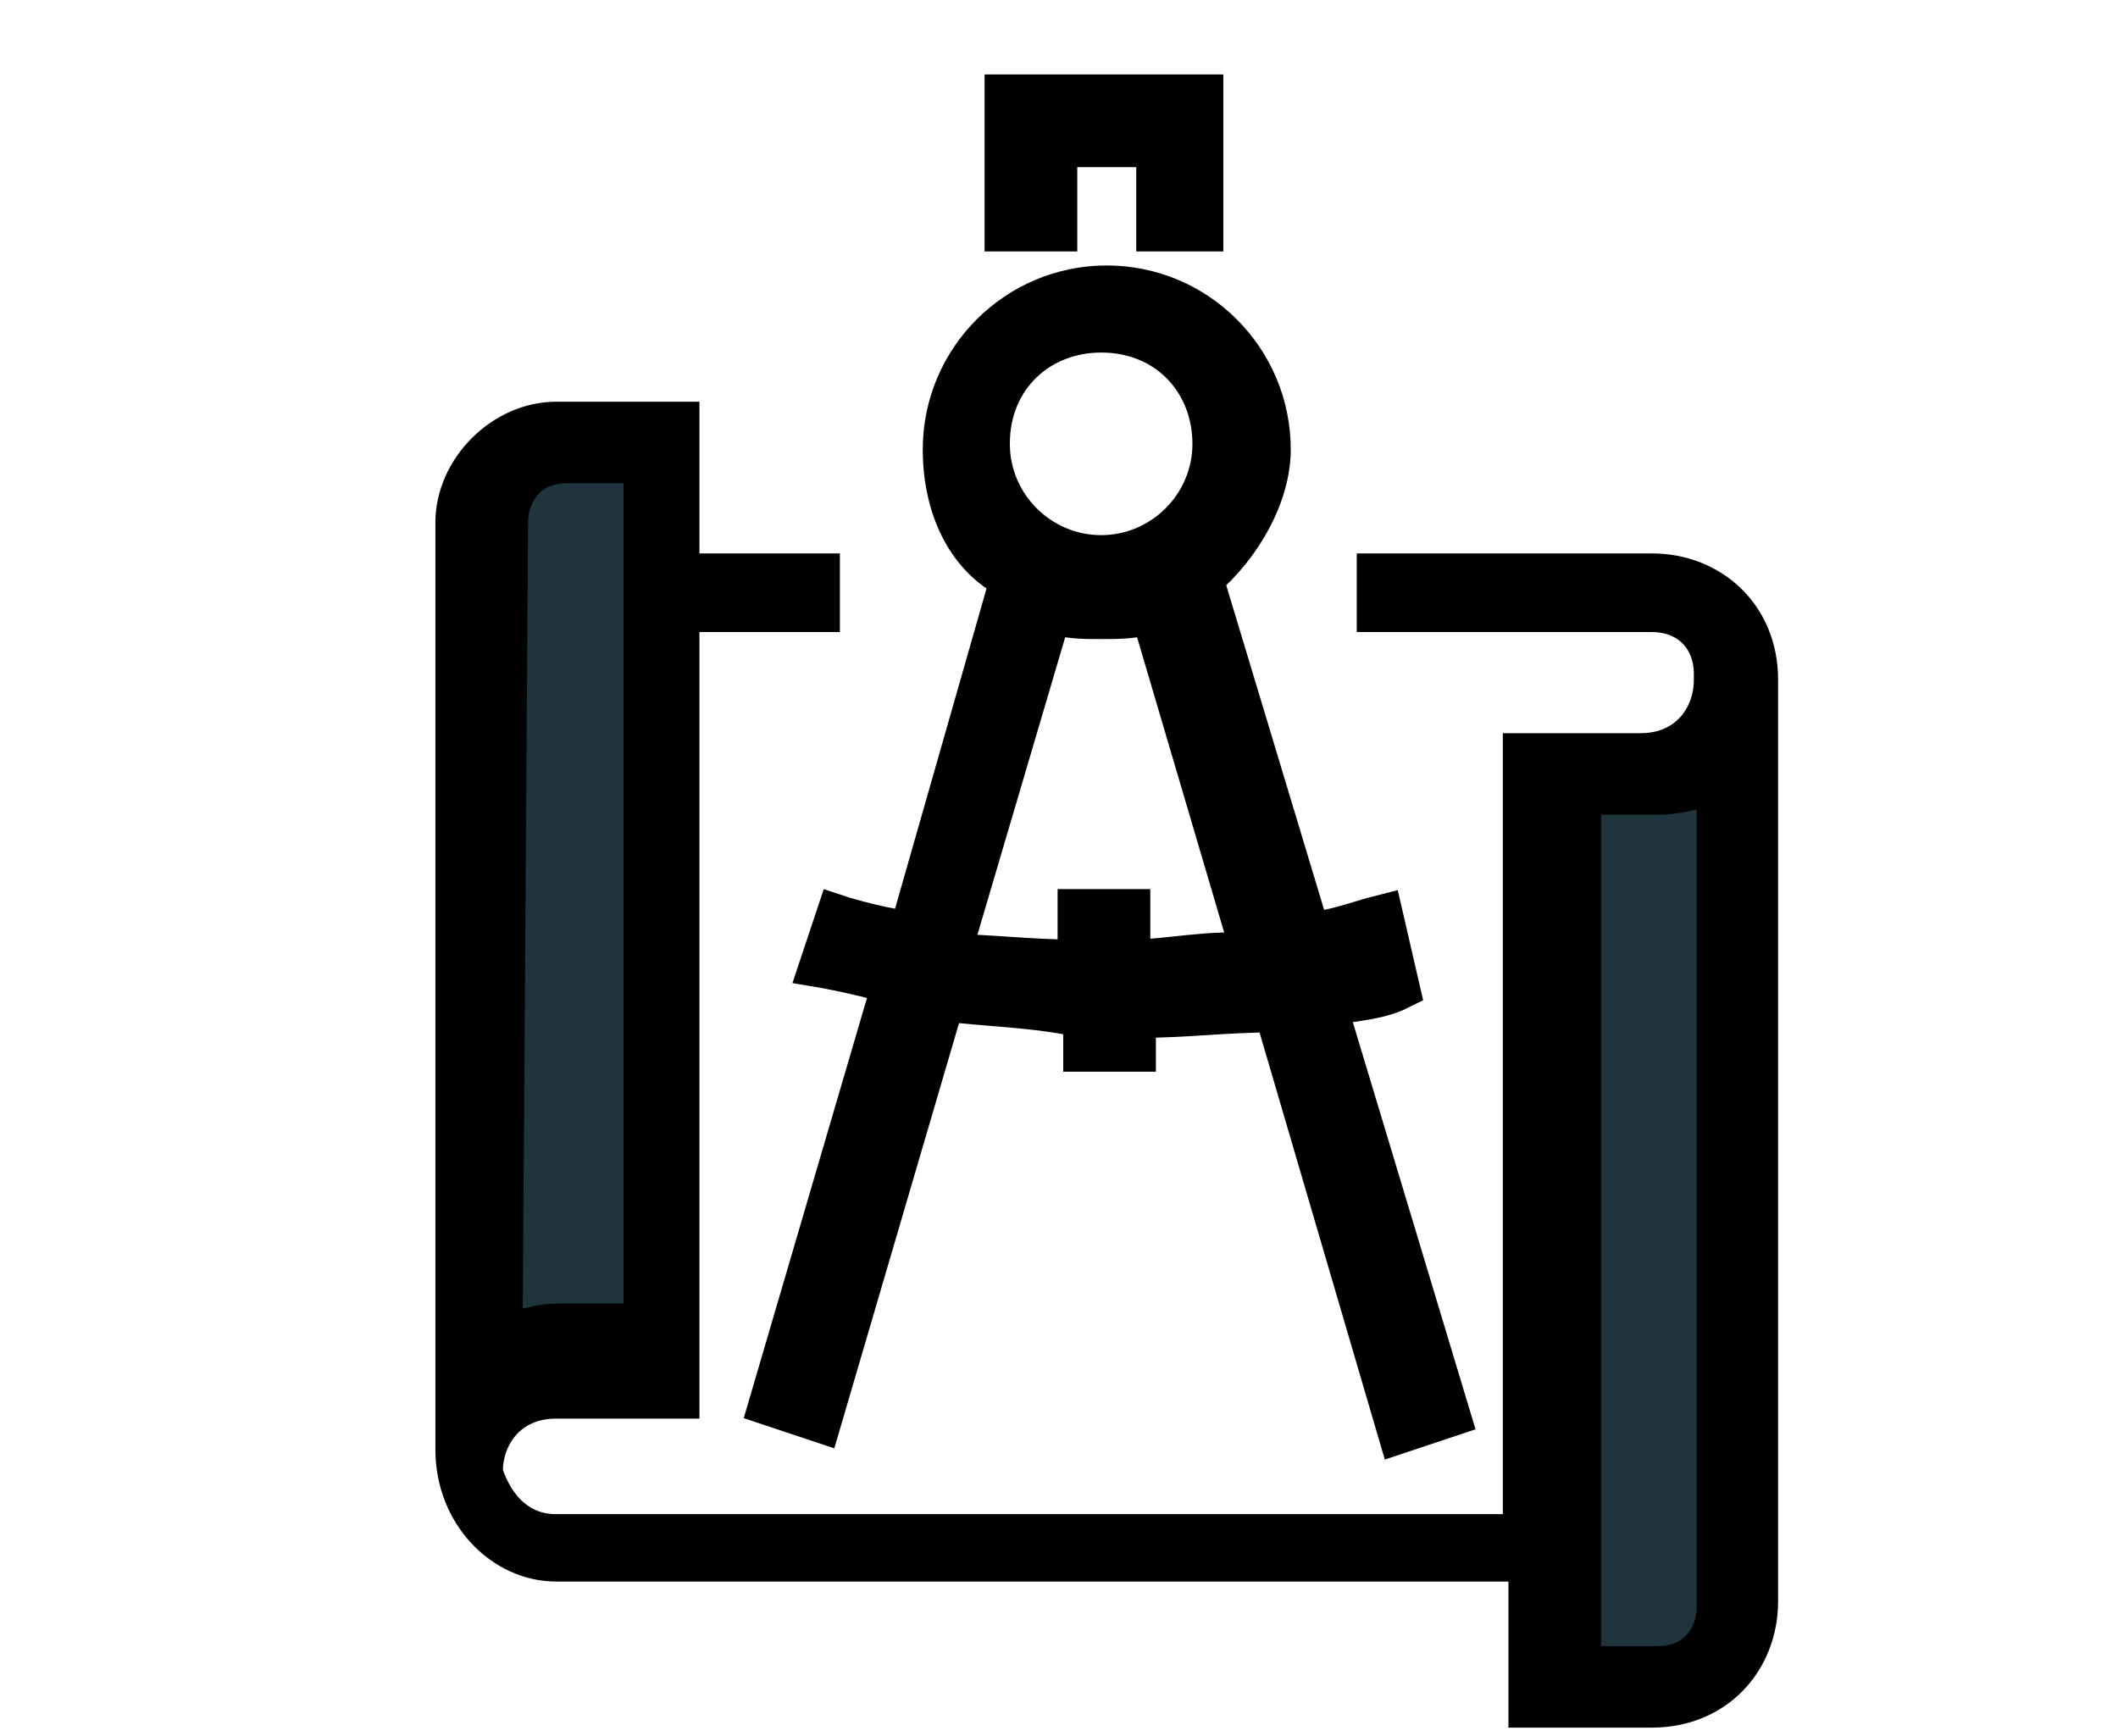 <?xml version="1.0" encoding="utf-8"?>
<!-- Generator: Adobe Illustrator 22.0.0, SVG Export Plug-In . SVG Version: 6.00 Build 0)  -->
<svg version="1.1" id="icon" xmlns="http://www.w3.org/2000/svg" xmlns:xlink="http://www.w3.org/1999/xlink" x="0px" y="0px"
	 viewBox="0 0 37.7 30.9" style="enable-background:new 0 0 37.7 30.9;" xml:space="preserve">
<style type="text/css">
	.st0{stroke:#000000;stroke-width:0.5;stroke-miterlimit:10;}
	.st1{fill:#20343E;stroke:#000000;stroke-miterlimit:10;}
	.st2{stroke:#000000;stroke-width:0.75;stroke-miterlimit:10;}
</style>
<path class="st0" d="M9.9,27.9h17.2v2.6h2.3c1.2,0,2-0.9,2-2V12.1c0-1.2-0.9-2-2-2h-5V11h1.9h3.1c0.6,0,1,0.4,1,1c0,0,0,0,0,0.1
	c0,0.6-0.4,1.2-1.2,1.2H27v13.9h-5.3H9.9c-0.6,0-1-0.4-1.2-1l0,0c0-0.6,0.4-1.2,1.2-1.2h2.3V11h2.5v-0.9h-2.5V7.4H9.9
	C8.9,7.4,8,8.3,8,9.3v16.5C8,27,8.9,27.9,9.9,27.9z"/>
<path class="st1" d="M28,14h1.5c0.4,0,0.7-0.1,1.2-0.3v14.9c0,0.6-0.4,1.2-1.2,1.2H28V14z"/>
<path class="st1" d="M8.9,9.3c0-0.6,0.4-1.2,1.2-1.2h1.5v15.6H10c-0.4,0-0.7,0.1-1.2,0.3L8.9,9.3L8.9,9.3z"/>
<polygon class="st2" points="21.4,4.1 21.4,1.7 17.9,1.7 17.9,4.1 18.8,4.1 18.8,2.6 20.6,2.6 20.6,4.1 "/>
<path class="st2" d="M24.6,16.3c-0.4,0.1-0.9,0.3-1.3,0.3l-1.9-6.3c0.7-0.6,1.2-1.5,1.2-2.3c0-1.6-1.3-2.9-2.9-2.9S16.8,6.4,16.8,8
	c0,1,0.4,1.9,1.2,2.3l-1.8,6.3c-0.7-0.1-1.3-0.3-1.3-0.3l-0.3,0.9c0,0,0.6,0.1,1.3,0.3L13.7,25l0.9,0.3l2.2-7.5
	c0.7,0.1,1.6,0.1,2.5,0.3v0.6h0.9v-0.6c0.9,0,1.6-0.1,2.5-0.1l2.2,7.5l0.9-0.3l-2.2-7.3c0.4-0.1,0.9-0.1,1.3-0.3L24.6,16.3z
	 M17.6,7.9c0-1.2,0.9-2,2-2c1.2,0,2,0.9,2,2s-0.9,2-2,2S17.6,9,17.6,7.9z M20.1,17.1v-0.9h-0.9v0.9c-0.9,0-1.6-0.1-2.3-0.1l1.8-6.1
	C19,11,19.3,11,19.6,11s0.6,0,0.9-0.1l1.8,6.1C21.6,16.9,20.8,17.1,20.1,17.1z"/>
</svg>
